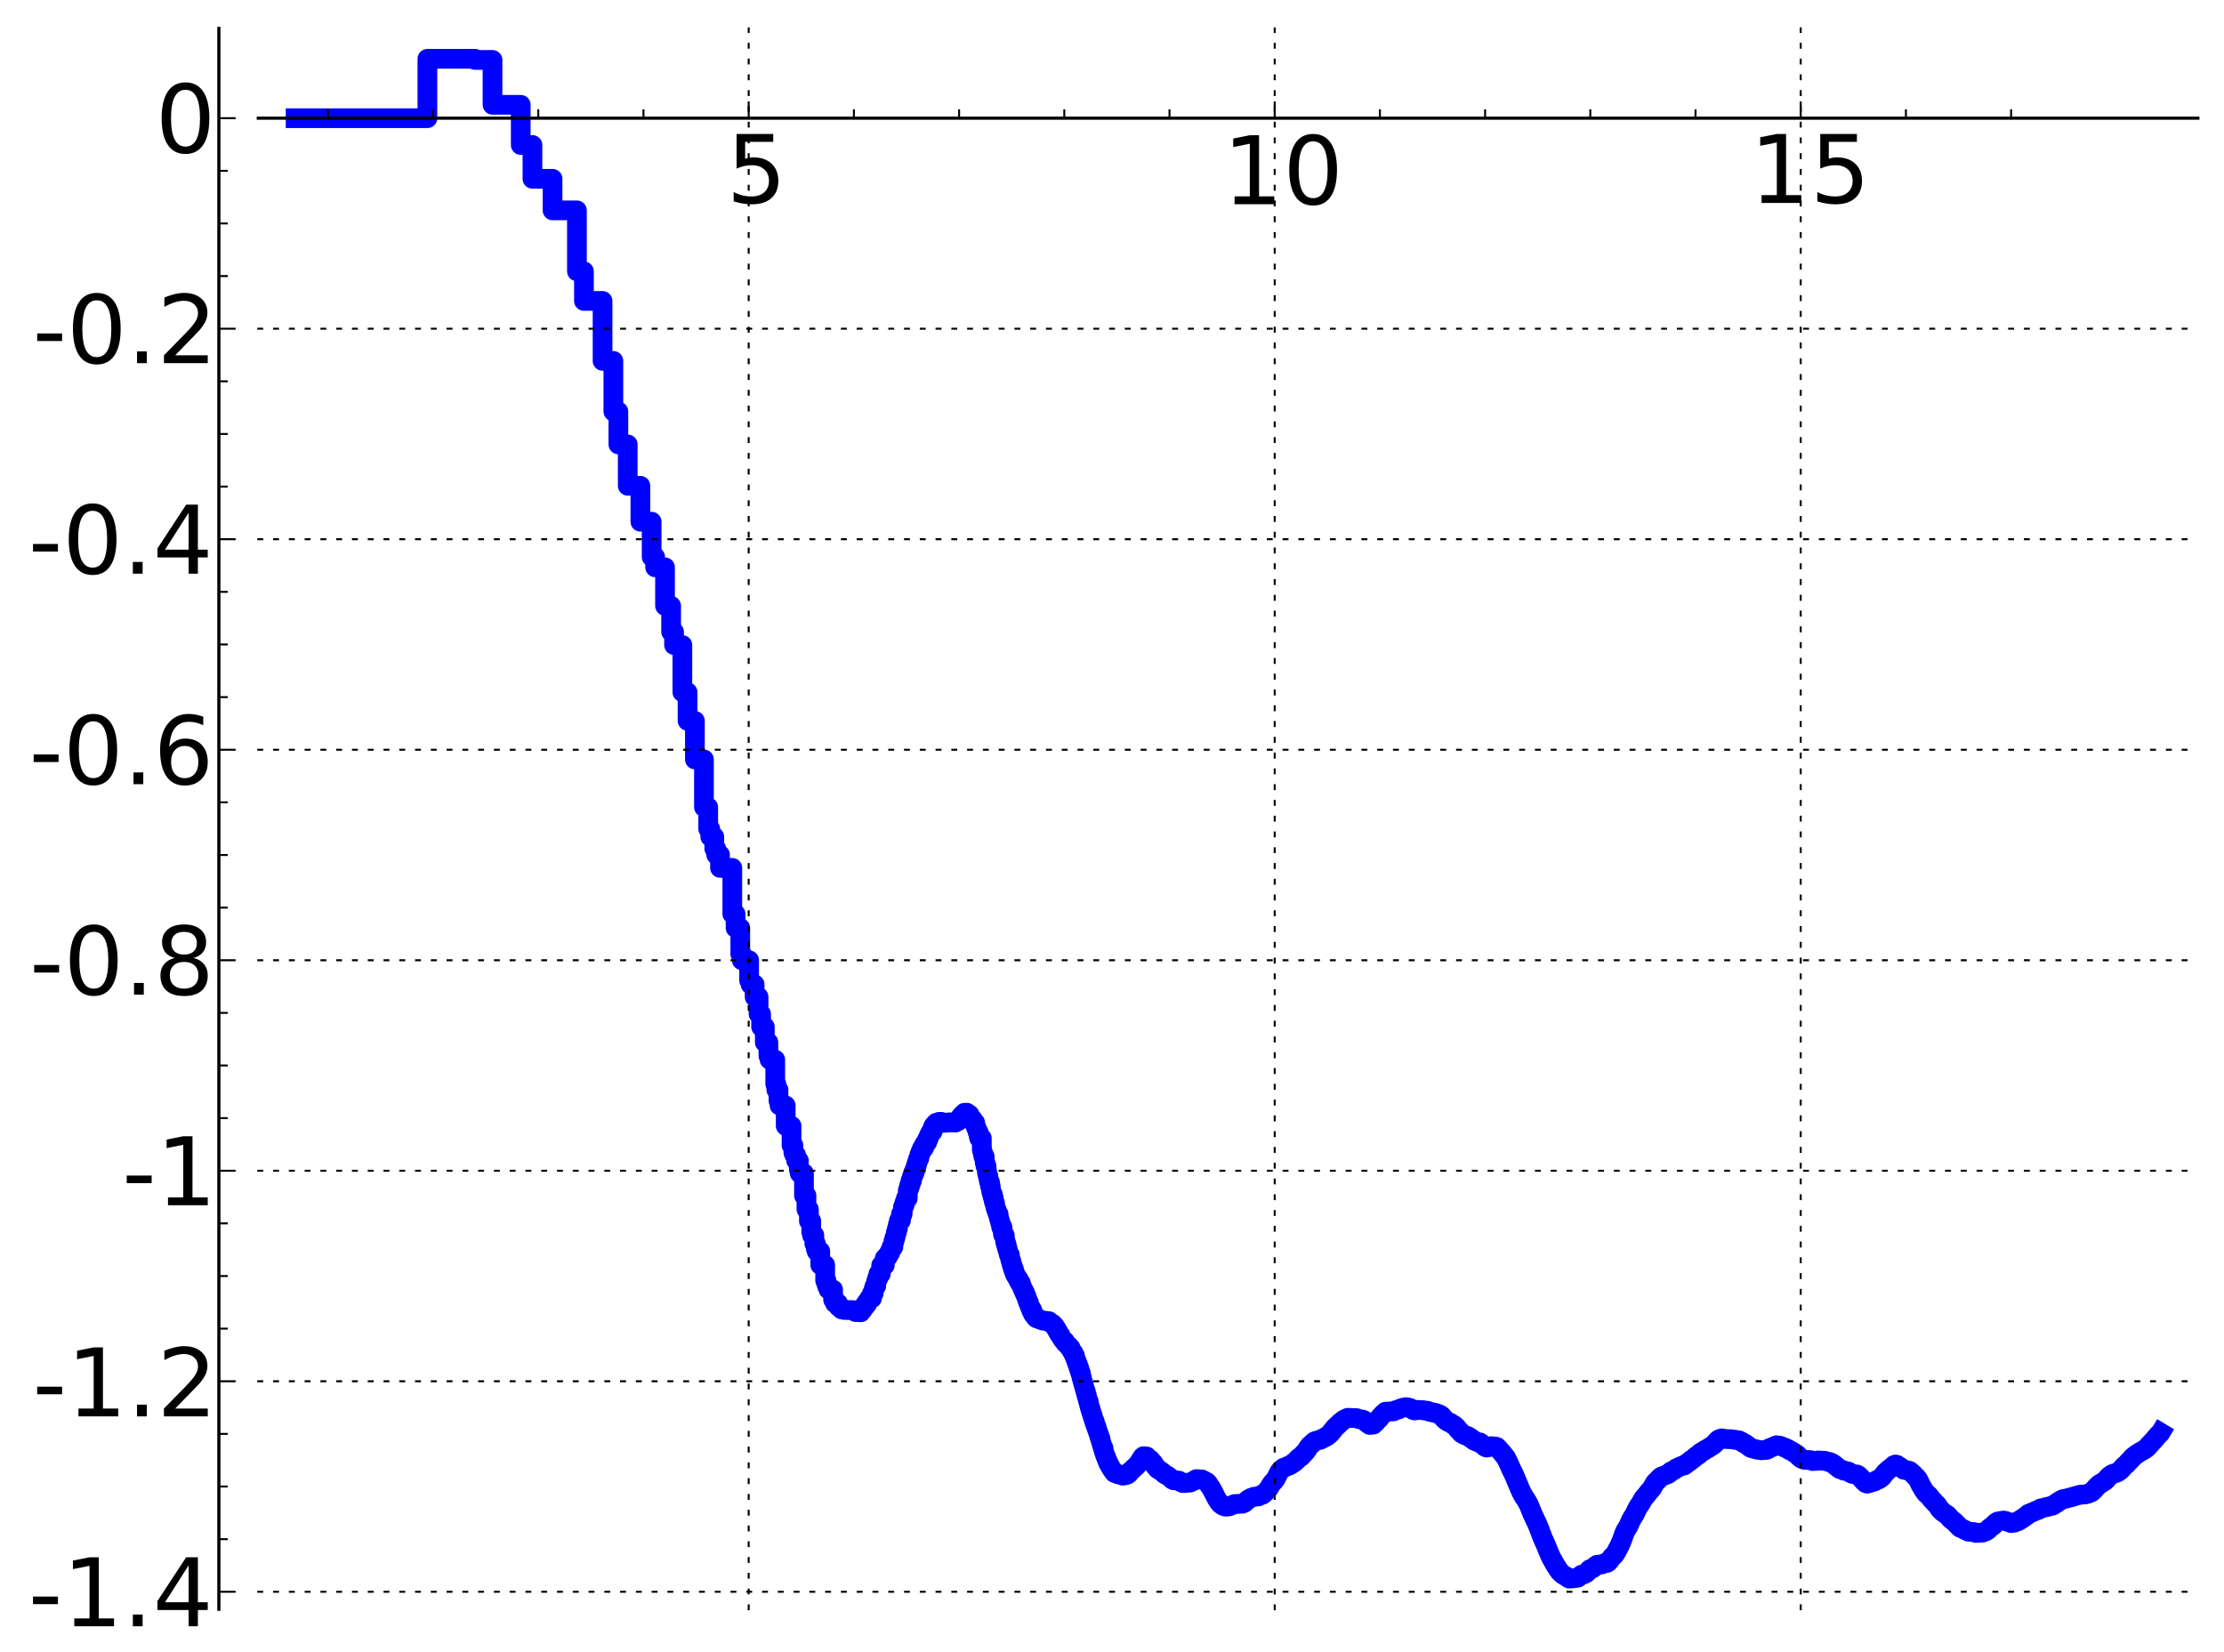 <?xml version="1.0" encoding="utf-8" standalone="no"?>
<!DOCTYPE svg PUBLIC "-//W3C//DTD SVG 1.1//EN"
  "http://www.w3.org/Graphics/SVG/1.1/DTD/svg11.dtd">
<!-- Created with matplotlib (http://matplotlib.sourceforge.net/) -->
<svg height="419pt" version="1.1" viewBox="0 0 564 419" width="564pt" xmlns="http://www.w3.org/2000/svg" xmlns:xlink="http://www.w3.org/1999/xlink">
 <defs>
  <style type="text/css">
*{stroke-linecap:square;stroke-linejoin:round;}
  </style>
 </defs>
 <g id="figure_1">
  <g id="patch_1">
   <path d="
M4.44089e-16 419.617
L564.574 419.617
L564.574 0
L4.44089e-16 0
z
" style="fill:#ffffff;"/>
  </g>
  <g id="axes_1">
   <g id="patch_2">
    <path d="
M65.506 408.105
L557.374 408.105
L557.374 7.2
L65.506 7.2
z
" style="fill:#ffffff;"/>
   </g>
   <g id="line2d_1">
    <path clip-path="url(#pf680416423)" d="
M74.965 29.973
L85.783 29.973
L85.783 29.973
L85.783 29.973
L99.411 29.973
L99.411 29.973
L99.411 29.973
L108.387 29.973
L108.387 14.91
L120.446 14.91
L120.446 15.199
L124.903 15.199
L124.903 26.579
L132.06 26.579
L132.06 36.769
L135.027 36.769
L135.027 45.344
L140.124 45.344
L140.124 53.347
L146.308 53.347
L146.308 68.808
L148.088 68.808
L148.088 76.316
L152.808 76.316
L152.808 91.518
L155.547 91.518
L155.547 104.356
L156.817 104.356
L156.817 112.701
L159.19 112.701
L159.19 123.193
L162.396 123.193
L162.396 132.302
L165.257 132.302
L165.257 141.248
L166.146 141.248
L166.146 143.87
L168.649 143.87
L168.649 153.645
L170.196 153.645
L170.196 160.228
L170.937 160.228
L170.937 163.585
L173.045 163.585
L173.045 175.536
L174.362 175.536
L174.362 182.802
L176.224 182.802
L176.224 192.598
L178.521 192.598
L178.521 204.702
L179.599 204.702
L179.599 210.214
L180.122 210.214
L180.122 212.208
L181.138 212.208
L181.138 215.211
L181.632 215.211
L181.632 216.774
L182.594 216.774
L182.594 220.094
L185.71 220.094
L185.71 231.773
L186.537 231.773
L186.537 235.333
L187.732 235.333
L187.732 241.934
L188.119 241.934
L188.119 243.515
L189.972 243.515
L189.972 248.624
L190.328 248.624
L190.328 249.641
L191.368 249.641
L191.368 252.817
L192.368 252.817
L192.368 257.158
L193.015 257.158
L193.015 260.407
L193.957 260.407
L193.957 264.357
L194.866 264.357
L194.866 267.754
L195.163 267.754
L195.163 268.741
L196.597 268.741
L196.597 274.867
L196.875 274.867
L196.875 276.371
L197.422 276.371
L197.422 279.156
L197.692 279.156
L197.692 280.347
L199.254 280.347
L199.254 285.521
L200.73 285.521
L200.73 290.45
L201.204 290.45
L201.204 292.324
L201.438 292.324
L201.438 292.93
L201.9 292.93
L201.9 294.312
L202.578 294.312
L202.578 296.564
L202.801 296.564
L202.801 297.542
L203.885 297.542
L203.885 303.197
L204.516 303.197
L204.516 306.698
L205.131 306.698
L205.131 309.629
L205.733 309.629
L205.733 312.441
L205.931 312.441
L205.931 313.265
L206.515 313.265
L206.515 315.373
L206.897 315.373
L206.897 316.704
L207.087 316.704
L207.087 317.316
L208.013 317.316
L208.013 320.778
L209.258 320.778
L209.258 324.772
L209.604 324.772
L209.604 325.727
L209.775 325.727
L209.775 326.263
L210.114 326.263
L210.114 327.033
L211.267 327.033
L211.267 329.588
L211.746 329.588
L211.746 330.503
L212.526 330.503
L212.526 331.225
L212.679 331.225
L212.679 331.429
L212.983 331.429
L212.983 331.658
L213.433 331.658
L213.433 332.064
L214.021 332.064
L214.021 332.191
L216.385 332.245
L216.385 332.33
L216.912 332.33
L216.912 332.725
L218.309 332.779
L218.309 332.265
L218.8 332.163
L218.8 331.591
L219.042 331.591
L219.042 331.319
L219.401 331.319
L219.401 330.747
L219.872 330.747
L219.872 330.094
L220.105 330.094
L220.105 329.838
L220.22 329.838
L220.22 329.673
L220.45 329.673
L220.45 329.233
L221.127 329.233
L221.127 327.986
L221.568 327.986
L221.568 326.82
L221.787 326.82
L221.787 326.117
L222.218 326.117
L222.218 324.841
L222.431 324.841
L222.431 324.155
L222.747 324.155
L222.747 323.065
L223.369 323.065
L223.471 320.865
L224.374 320.865
L224.374 319.079
L224.668 319.079
L224.668 318.751
L225.151 318.751
L225.151 318.249
L225.437 318.249
L225.437 317.737
L225.72 317.737
L225.814 316.947
L226.093 316.947
L226.093 316.238
L226.551 316.238
L226.551 314.801
L226.822 314.801
L226.822 313.873
L227.091 313.873
L227.18 312.514
L227.445 312.514
L227.445 311.569
L227.707 311.569
L227.707 310.5
L227.881 310.5
L227.967 309.51
L228.479 309.51
L228.479 307.887
L228.899 307.887
L228.982 306.134
L229.147 306.134
L229.147 305.66
L229.394 305.66
L229.394 304.901
L229.638 304.901
L229.719 303.906
L230.199 303.906
L230.199 301.997
L230.357 301.997
L230.357 301.395
L230.592 301.395
L230.592 300.513
L230.903 300.513
L230.903 299.41
L231.286 299.41
L231.286 298.245
L231.589 298.245
L231.589 297.383
L231.962 297.383
L231.962 296.471
L232.258 296.471
L232.258 295.608
L232.477 295.608
L232.477 294.891
L232.694 294.891
L232.694 294.24
L232.838 294.24
L232.838 293.806
L233.124 293.806
L233.124 292.925
L233.336 292.925
L233.336 292.361
L233.477 292.361
L233.477 291.973
L233.756 291.973
L233.756 291.317
L233.894 291.317
L233.894 291.065
L234.373 291.065
L234.373 290.195
L234.71 290.195
L234.71 289.706
L235.109 289.706
L235.175 288.784
L235.502 288.784
L235.567 287.961
L235.696 287.961
L235.76 287.499
L236.08 287.499
L236.08 286.946
L236.522 286.946
L236.522 285.952
L236.647 285.952
L236.709 285.524
L236.833 285.524
L236.833 285.358
L237.262 285.358
L237.262 284.873
L237.383 284.873
L237.444 284.71
L238.159 284.651
L238.159 284.497
L238.799 284.505
L238.799 284.613
L239.028 284.613
L239.028 284.763
L240.683 284.662
L240.683 284.625
L242.343 284.664
L242.394 284.421
L242.989 284.322
L243.087 283.958
L243.233 283.887
L243.233 283.734
L243.379 283.734
L243.379 283.498
L243.524 283.498
L243.524 283.303
L243.716 283.303
L243.716 283.066
L243.858 283.066
L243.858 282.879
L244.001 282.879
L244.001 282.732
L244.515 282.732
L244.562 282.193
L245.202 282.178
L245.202 282.318
L245.472 282.398
L245.472 282.49
L245.65 282.49
L245.65 282.705
L245.915 282.705
L246.003 283.198
L246.134 283.198
L246.134 283.414
L246.265 283.414
L246.308 283.679
L246.438 283.679
L246.438 283.863
L246.695 283.863
L246.695 284.252
L246.908 284.252
L246.908 284.684
L247.287 284.684
L247.329 285.534
L247.412 285.534
L247.412 285.703
L247.536 285.703
L247.578 286.124
L247.702 286.124
L247.784 286.655
L247.825 286.655
L247.906 287.072
L248.15 287.072
L248.191 288.174
L248.312 288.174
L248.312 288.642
L248.987 288.642
L248.987 291.548
L249.104 291.548
L249.104 292.052
L249.221 292.052
L249.221 292.569
L249.376 292.569
L249.376 293.298
L249.721 293.298
L249.721 294.856
L249.911 294.856
L249.911 295.688
L250.175 295.688
L250.25 297.117
L250.287 297.117
L250.362 297.667
L250.473 297.667
L250.473 298.179
L250.621 298.179
L250.732 299.331
L250.842 299.331
L250.842 299.793
L251.06 299.793
L251.06 300.79
L251.241 300.79
L251.349 302.024
L251.385 302.024
L251.456 302.472
L251.563 302.472
L251.563 302.88
L251.776 302.88
L251.776 303.694
L251.987 303.694
L251.987 304.513
L252.127 304.513
L252.127 305.075
L252.335 305.075
L252.438 306.225
L252.507 306.225
L252.61 306.773
L252.747 306.773
L252.815 307.324
L252.95 307.324
L253.018 307.932
L253.253 307.932
L253.319 308.981
L253.419 308.981
L253.519 309.649
L253.618 309.649
L253.651 310.138
L253.749 310.138
L253.749 310.529
L253.913 310.529
L253.913 311.248
L254.237 311.248
L254.333 312.916
L254.397 312.916
L254.429 313.256
L254.81 313.256
L254.904 314.922
L255.061 314.922
L255.061 315.471
L255.248 315.471
L255.279 316.281
L255.433 316.281
L255.433 316.796
L255.556 316.796
L255.648 317.515
L255.739 317.515
L255.83 318.21
L256.102 318.21
L256.192 319.393
L256.252 319.393
L256.282 319.733
L256.46 319.733
L256.46 320.382
L256.608 320.382
L256.608 320.901
L256.784 320.901
L256.784 321.465
L256.901 321.465
L256.901 321.854
L257.133 321.854
L257.133 322.538
L257.334 322.538
L257.42 323.243
L257.506 323.347
L257.591 323.541
L257.733 323.541
L257.733 323.781
L257.902 323.781
L257.986 324.2
L258.069 324.2
L258.069 324.361
L258.319 324.361
L258.347 324.914
L258.567 324.914
L258.594 325.368
L258.893 325.368
L258.974 325.98
L259.082 325.98
L259.162 326.419
L259.216 326.419
L259.296 326.754
L259.402 326.754
L259.482 327.17
L259.614 327.17
L259.64 327.517
L259.771 327.517
L259.771 327.84
L259.954 327.84
L259.954 328.244
L260.083 328.244
L260.161 328.726
L260.315 328.726
L260.417 329.426
L260.545 329.426
L260.545 329.794
L260.697 329.794
L260.722 330.295
L260.924 330.295
L261.024 331.068
L261.073 331.068
L261.098 331.269
L261.223 331.269
L261.322 331.792
L261.543 331.792
L261.543 332.353
L261.835 332.353
L261.883 333.086
L261.956 333.086
L262.052 333.364
L262.244 333.364
L262.315 333.677
L262.41 333.677
L262.41 333.811
L262.599 333.811
L262.67 334.171
L262.833 334.261
L262.903 334.348
L263.365 334.437
L263.456 334.54
L263.863 334.629
L263.93 334.706
L264.308 334.816
L264.375 334.874
L265.241 334.949
L265.241 335.006
L266.039 335.047
L266.039 335.238
L266.184 335.333
L266.184 335.349
L266.348 335.349
L266.429 335.527
L266.733 335.62
L266.834 335.679
L266.974 335.717
L267.034 335.857
L267.193 335.955
L267.252 336.044
L267.371 336.148
L267.449 336.34
L267.547 336.34
L267.567 336.548
L267.664 336.548
L267.742 336.864
L267.916 336.922
L268.013 337.299
L268.128 337.299
L268.204 337.687
L268.413 337.791
L268.413 338.064
L268.545 338.064
L268.639 338.431
L268.77 338.541
L268.808 338.672
L268.975 338.672
L269.049 339.04
L269.141 339.04
L269.251 339.387
L269.416 339.497
L269.525 339.772
L269.652 339.772
L269.742 340.029
L270.064 340.139
L270.171 340.612
L270.4 340.711
L270.506 340.918
L270.663 341.014
L270.767 341.192
L271.025 341.282
L271.128 341.629
L271.265 341.629
L271.265 341.783
L271.485 341.783
L271.535 342.167
L271.636 342.167
L271.72 342.495
L271.82 342.495
L271.87 342.748
L271.936 342.748
L272.036 343.049
L272.217 343.049
L272.282 343.546
L272.381 343.546
L272.381 343.772
L272.608 343.772
L272.673 344.48
L272.721 344.48
L272.801 344.812
L272.849 344.812
L272.865 344.997
L272.961 344.997
L272.993 345.344
L273.089 345.344
L273.2 345.932
L273.326 345.932
L273.342 346.336
L273.467 346.336
L273.514 346.876
L273.67 346.876
L273.67 347.331
L273.794 347.331
L273.902 348.04
L273.948 348.137
L273.948 348.188
L274.117 348.188
L274.178 348.991
L274.27 348.991
L274.315 349.511
L274.391 349.511
L274.497 350.177
L274.542 350.177
L274.632 350.673
L274.722 350.673
L274.811 351.33
L274.885 351.33
L274.989 351.921
L275.034 351.921
L275.107 352.322
L275.166 352.322
L275.254 352.892
L275.371 352.892
L275.473 353.677
L275.603 353.782
L275.676 354.373
L275.733 354.373
L275.805 354.842
L275.862 354.842
L275.948 355.397
L276.105 355.397
L276.161 356.185
L276.232 356.185
L276.331 356.813
L276.401 356.912
L276.401 357.064
L276.527 357.064
L276.611 357.776
L276.708 357.776
L276.819 358.447
L276.915 358.447
L276.997 358.991
L277.121 358.991
L277.23 359.704
L277.27 359.704
L277.365 360.14
L277.527 360.226
L277.527 360.644
L277.675 360.644
L277.768 361.358
L277.835 361.424
L277.928 361.79
L278.073 361.79
L278.126 362.362
L278.231 362.362
L278.27 362.753
L278.348 362.753
L278.401 363.102
L278.479 363.102
L278.582 363.618
L278.621 363.659
L278.66 363.878
L278.75 363.878
L278.788 364.334
L278.903 364.334
L278.903 364.695
L279.056 364.695
L279.158 365.508
L279.234 365.546
L279.322 366.042
L279.385 366.042
L279.435 366.443
L279.497 366.443
L279.572 366.885
L279.609 366.885
L279.659 367.195
L279.845 367.195
L279.919 368.05
L279.98 368.05
L280.066 368.495
L280.127 368.495
L280.236 369.014
L280.346 369.121
L280.43 369.537
L280.538 369.537
L280.634 370.074
L280.778 370.164
L280.849 370.605
L280.932 370.605
L281.027 371.032
L281.168 371.032
L281.25 371.459
L281.378 371.52
L281.46 371.807
L281.598 371.868
L281.702 372.194
L281.771 372.294
L281.84 372.431
L281.931 372.523
L282 372.695
L282.17 372.793
L282.237 373.032
L282.339 373.032
L282.384 373.229
L282.518 373.229
L282.618 373.531
L283.179 373.624
L283.266 373.71
L283.439 373.805
L283.536 373.891
L284.225 373.987
L284.329 374.068
L284.599 374.176
L284.691 374.22
L285.492 374.113
L285.512 374.069
L285.907 373.958
L285.996 373.884
L286.132 373.79
L286.162 373.725
L286.249 373.725
L286.346 373.46
L286.519 373.387
L286.596 373.12
L286.834 373.038
L286.92 372.882
L287.117 372.787
L287.202 372.625
L287.37 372.537
L287.426 372.364
L287.564 372.364
L287.666 372.133
L287.84 372.049
L287.94 371.935
L288.104 371.858
L288.131 371.748
L288.221 371.748
L288.293 371.551
L288.481 371.478
L288.508 371.299
L288.614 371.19
L288.694 371.066
L288.8 370.968
L288.888 370.805
L288.958 370.761
L289.063 370.514
L289.142 370.454
L289.229 370.253
L289.324 370.168
L289.427 369.934
L289.513 369.845
L289.565 369.719
L289.642 369.719
L289.744 369.462
L289.872 369.357
L289.964 369.288
L290.787 369.345
L290.893 369.518
L291.015 369.619
L291.104 369.729
L291.258 369.793
L291.354 369.919
L291.514 370.006
L291.585 370.11
L291.751 370.166
L291.83 370.316
L291.917 370.383
L292.018 370.552
L292.128 370.618
L292.228 370.833
L292.337 370.941
L292.36 370.992
L292.475 370.992
L292.567 371.273
L292.667 371.38
L292.75 371.549
L292.842 371.652
L292.94 371.81
L293.068 371.854
L293.165 372.103
L293.344 372.204
L293.404 372.348
L293.5 372.44
L293.603 372.58
L293.787 372.668
L293.874 372.748
L294.049 372.829
L294.135 372.913
L294.365 373.018
L294.473 373.112
L294.622 373.216
L294.728 373.323
L294.883 373.421
L294.946 373.516
L295.113 373.6
L295.217 373.752
L295.363 373.839
L295.425 373.909
L295.623 373.99
L295.705 374.074
L296.016 374.177
L296.117 374.273
L296.277 374.38
L296.37 374.43
L296.529 374.532
L296.628 374.64
L296.792 374.745
L296.87 374.818
L297 374.917
L297.104 375.048
L297.213 375.149
L297.316 375.246
L297.603 375.345
L297.634 375.392
L297.691 375.385
L298.968 375.474
L299.064 375.561
L299.273 375.66
L299.38 375.782
L299.504 375.869
L299.581 375.949
L299.844 376.054
L299.932 376.091
L301.734 375.983
L301.745 375.975
L301.815 375.976
L302.057 375.87
L302.122 375.817
L302.356 375.721
L302.457 375.64
L302.751 375.547
L302.86 375.429
L303.016 375.323
L303.094 375.247
L303.325 375.136
L303.401 375.092
L304.85 375.196
L304.961 375.287
L305.148 375.395
L305.248 375.436
L305.523 375.545
L305.617 375.615
L305.79 375.72
L305.897 375.799
L306.105 375.88
L306.202 376.019
L306.33 376.124
L306.426 376.339
L306.558 376.435
L306.657 376.724
L306.752 376.775
L306.855 376.977
L306.953 377.066
L307.029 377.22
L307.14 377.304
L307.22 377.532
L307.282 377.628
L307.387 377.871
L307.492 377.937
L307.588 378.262
L307.667 378.367
L307.767 378.558
L307.875 378.656
L307.978 378.958
L308.042 379.023
L308.141 379.299
L308.205 379.383
L308.311 379.629
L308.383 379.736
L308.484 379.98
L308.547 380.027
L308.652 380.258
L308.74 380.333
L308.84 380.552
L308.965 380.636
L309.072 380.905
L309.195 381
L309.294 381.179
L309.384 381.216
L309.493 381.41
L309.639 381.52
L309.736 381.573
L309.936 381.676
L310.044 381.805
L310.273 381.906
L310.379 381.967
L310.765 382.076
L310.866 382.091
L311.813 381.987
L311.902 381.926
L312.112 381.821
L312.222 381.748
L312.676 381.646
L312.777 381.561
L312.981 381.459
L313.066 381.419
L315.092 381.332
L315.184 381.254
L315.533 381.147
L315.639 381.057
L315.765 380.96
L315.874 380.84
L316.014 380.733
L316.103 380.61
L316.236 380.499
L316.339 380.392
L316.496 380.286
L316.599 380.199
L316.843 380.091
L316.954 380.024
L317.098 379.917
L317.201 379.868
L317.471 379.764
L317.564 379.739
L317.895 379.635
L317.989 379.575
L319.176 379.479
L319.28 379.391
L319.428 379.283
L319.537 379.204
L320.053 379.106
L320.159 379.052
L320.319 378.95
L320.419 378.853
L320.538 378.772
L320.637 378.644
L320.749 378.547
L320.858 378.42
L320.993 378.32
L321.079 378.239
L321.2 378.128
L321.271 378.021
L321.372 377.928
L321.473 377.777
L321.579 377.67
L321.68 377.514
L321.795 377.422
L321.897 377.206
L321.964 377.132
L322.073 376.893
L322.141 376.799
L322.232 376.627
L322.327 376.534
L322.425 376.354
L322.5 376.25
L322.607 376.082
L322.711 375.971
L322.815 375.856
L322.945 375.751
L323.048 375.634
L323.143 375.546
L323.245 375.38
L323.339 375.273
L323.436 375.107
L323.505 375.063
L323.599 374.832
L323.67 374.745
L323.773 374.518
L323.842 374.412
L323.915 374.247
L323.972 374.139
L324.075 373.924
L324.146 373.825
L324.253 373.578
L324.323 373.474
L324.428 373.259
L324.497 373.16
L324.608 373.007
L324.725 372.898
L324.826 372.793
L324.942 372.687
L325.044 372.565
L325.173 372.477
L325.283 372.37
L325.424 372.26
L325.529 372.201
L325.9 372.09
L326.005 372.04
L326.299 371.93
L326.405 371.847
L326.672 371.757
L326.768 371.69
L327.072 371.625
L327.072 371.567
L327.261 371.486
L327.369 371.387
L327.654 371.278
L327.654 371.197
L327.85 371.12
L327.952 370.988
L328.143 370.911
L328.251 370.787
L328.453 370.713
L328.543 370.524
L328.735 370.429
L328.834 370.236
L329.047 370.126
L329.133 369.909
L329.324 369.805
L329.423 369.635
L329.717 369.552
L329.818 369.455
L330.029 369.357
L330.114 369.144
L330.209 369.144
L330.31 368.916
L330.508 368.818
L330.607 368.585
L330.802 368.478
L330.898 368.277
L330.998 368.277
L330.998 368.154
L331.116 368.154
L331.202 367.916
L331.288 367.916
L331.39 367.662
L331.488 367.662
L331.583 367.362
L331.683 367.362
L331.78 367.035
L331.881 367.035
L331.979 366.768
L332.174 366.657
L332.276 366.448
L332.482 366.357
L332.566 366.202
L332.779 366.107
L332.862 365.911
L333.057 365.826
L333.057 365.747
L333.268 365.637
L333.358 365.514
L333.664 365.44
L333.748 365.366
L334.245 365.274
L334.335 365.222
L334.84 365.123
L334.939 365.017
L335.219 364.924
L335.319 364.803
L335.634 364.721
L335.714 364.649
L335.914 364.59
L336.01 364.465
L336.217 364.392
L336.302 364.302
L336.599 364.198
L336.7 364.061
L336.891 363.974
L336.988 363.808
L337.187 363.707
L337.295 363.521
L337.483 363.424
L337.592 363.167
L337.677 363.167
L337.776 362.927
L337.889 362.927
L337.972 362.684
L338.069 362.684
L338.069 362.563
L338.189 362.563
L338.276 362.325
L338.471 362.22
L338.564 361.964
L338.764 361.856
L338.857 361.689
L339.059 361.606
L339.159 361.405
L339.363 361.336
L339.459 361.132
L339.647 361.048
L339.741 360.856
L339.844 360.856
L339.942 360.66
L340.139 360.574
L340.232 360.447
L340.434 360.369
L340.527 360.213
L340.727 360.127
L340.832 359.996
L341.12 359.921
L341.218 359.804
L341.515 359.709
L341.515 359.664
L341.818 359.575
L341.818 359.546
L344.07 359.641
L344.165 359.748
L344.46 359.828
L344.564 359.878
L345.541 359.988
L345.638 360.047
L345.838 360.103
L345.941 360.242
L346.034 360.242
L346.13 360.463
L346.326 360.544
L346.428 360.688
L346.625 360.776
L346.721 360.935
L346.926 361.008
L347.015 361.144
L347.214 361.238
L347.309 361.353
L348.297 361.264
L348.393 361.066
L348.59 360.986
L348.689 360.821
L348.887 360.727
L348.987 360.475
L349.079 360.475
L349.178 360.205
L349.38 360.112
L349.471 359.971
L349.671 359.891
L349.771 359.658
L349.865 359.658
L349.964 359.385
L350.062 359.385
L350.161 359.147
L350.358 359.04
L350.456 358.842
L350.652 358.739
L350.749 358.517
L350.952 358.429
L351.049 358.267
L351.242 358.182
L351.339 358.004
L353.416 357.912
L353.506 357.812
L353.704 357.741
L353.798 357.648
L354.291 357.555
L354.394 357.498
L354.782 357.395
L354.877 357.293
L355.176 357.209
L355.272 357.15
L355.663 357.041
L355.767 356.983
L356.45 356.876
L356.553 356.847
L357.236 356.943
L357.346 356.996
L357.628 357.07
L357.728 357.175
L357.923 357.241
L358.026 357.376
L358.221 357.439
L358.319 357.565
L358.71 357.67
L358.71 357.688
L358.812 357.681
L359.3 357.591
L359.401 357.543
L361.075 357.627
L361.175 357.69
L362.056 357.771
L362.157 357.838
L362.452 357.91
L362.547 358.027
L363.038 358.133
L363.134 358.16
L363.919 358.264
L364.018 358.298
L364.32 358.406
L364.413 358.493
L364.903 358.595
L365.007 358.706
L365.301 358.799
L365.394 358.923
L365.59 359.009
L365.692 359.22
L365.79 359.22
L365.89 359.465
L365.985 359.465
L366.084 359.702
L366.278 359.803
L366.379 359.996
L366.575 360.095
L366.672 360.26
L366.87 360.323
L366.969 360.449
L367.165 360.513
L367.263 360.637
L367.659 360.731
L367.754 360.824
L367.953 360.897
L368.047 361.019
L368.244 361.086
L368.345 361.226
L368.54 361.29
L368.637 361.393
L368.835 361.45
L368.934 361.621
L369.13 361.71
L369.228 361.909
L369.426 362.011
L369.522 362.279
L369.72 362.39
L369.817 362.628
L370.017 362.727
L370.112 362.917
L370.308 363.013
L370.407 363.233
L370.508 363.233
L370.603 363.469
L370.799 363.534
L370.901 363.656
L371.094 363.725
L371.196 363.84
L371.489 363.936
L371.586 364.003
L371.979 364.085
L372.077 364.148
L372.277 364.207
L372.375 364.334
L372.569 364.392
L372.668 364.522
L372.866 364.577
L372.962 364.703
L373.159 364.773
L373.256 364.936
L373.456 365.001
L373.554 365.123
L373.75 365.204
L373.848 365.358
L374.24 365.465
L374.337 365.557
L374.534 365.626
L374.635 365.702
L375.321 365.795
L375.419 365.927
L375.616 366.004
L375.714 366.171
L375.913 366.258
L376.009 366.436
L376.205 366.537
L376.306 366.713
L376.503 366.798
L376.6 366.93
L376.894 367.033
L376.992 367.096
L377.582 366.995
L377.68 366.882
L378.074 366.773
L378.074 366.75
L378.171 366.75
L379.351 366.851
L379.453 366.919
L379.646 366.977
L379.744 367.147
L379.94 367.25
L380.04 367.48
L380.137 367.48
L380.236 367.719
L380.432 367.822
L380.531 368.036
L380.628 368.036
L380.727 368.264
L380.828 368.264
L380.923 368.487
L381.023 368.487
L381.12 368.745
L381.218 368.745
L381.317 369.002
L381.415 369.002
L381.513 369.242
L381.611 369.242
L381.712 369.484
L381.808 369.484
L381.906 369.77
L382.007 369.77
L382.104 370.167
L382.202 370.167
L382.301 370.568
L382.398 370.568
L382.497 371.003
L382.595 371.003
L382.693 371.398
L382.792 371.398
L382.889 371.859
L382.988 371.859
L383.086 372.313
L383.187 372.313
L383.282 372.746
L383.38 372.746
L383.479 373.137
L383.579 373.137
L383.676 373.533
L383.775 373.533
L383.873 373.945
L383.97 373.945
L384.069 374.367
L384.167 374.367
L384.266 374.828
L384.363 374.828
L384.462 375.322
L384.56 375.322
L384.66 375.809
L384.757 375.809
L384.855 376.271
L384.953 376.271
L385.051 376.703
L385.152 376.703
L385.248 377.188
L385.347 377.188
L385.444 377.667
L385.543 377.667
L385.641 378.114
L385.74 378.114
L385.838 378.491
L385.939 378.491
L386.035 378.882
L386.133 378.882
L386.231 379.235
L386.329 379.235
L386.429 379.553
L386.527 379.553
L386.624 379.858
L386.722 379.858
L386.821 380.138
L386.921 380.138
L387.018 380.465
L387.117 380.465
L387.215 380.787
L387.312 380.787
L387.412 381.144
L387.51 381.144
L387.608 381.541
L387.705 381.541
L387.804 381.965
L387.902 381.965
L388.002 382.457
L388.098 382.457
L388.196 382.949
L388.297 382.949
L388.393 383.429
L388.492 383.429
L388.59 383.928
L388.688 383.928
L388.787 384.361
L388.888 384.361
L388.983 384.747
L389.081 384.747
L389.18 385.195
L389.278 385.195
L389.376 385.615
L389.474 385.615
L389.572 385.997
L389.672 385.997
L389.769 386.395
L389.868 386.395
L389.968 386.878
L390.065 386.878
L390.163 387.352
L390.262 387.352
L390.359 387.858
L390.46 387.858
L390.556 388.375
L390.653 388.375
L390.752 388.907
L390.852 388.907
L390.949 389.434
L391.048 389.434
L391.145 389.938
L391.243 389.938
L391.345 390.393
L391.44 390.393
L391.539 390.83
L391.637 390.83
L391.736 391.262
L391.833 391.262
L391.932 391.728
L392.03 391.728
L392.128 392.189
L392.226 392.189
L392.327 392.671
L392.423 392.671
L392.522 393.164
L392.62 393.164
L392.718 393.628
L392.816 393.628
L392.917 394.097
L393.013 394.097
L393.111 394.561
L393.21 394.561
L393.309 394.951
L393.406 394.951
L393.504 395.315
L393.604 395.315
L393.702 395.657
L393.8 395.657
L393.897 396.013
L393.997 396.013
L394.094 396.39
L394.192 396.39
L394.292 396.724
L394.389 396.724
L394.487 397.05
L394.585 397.05
L394.684 397.331
L394.784 397.331
L394.88 397.629
L394.979 397.629
L395.077 397.954
L395.176 397.954
L395.273 398.267
L395.372 398.267
L395.472 398.521
L395.669 398.621
L395.764 398.824
L395.962 398.924
L396.06 399.102
L396.257 399.191
L396.354 399.336
L396.551 399.401
L396.65 399.509
L396.944 399.609
L397.042 399.717
L397.239 399.8
L397.339 399.958
L397.534 400.024
L397.632 400.157
L397.829 400.228
L397.927 400.328
L399.304 400.227
L399.402 400.184
L400.09 400.11
L400.188 400.001
L400.384 399.933
L400.483 399.779
L400.679 399.688
L400.778 399.546
L400.974 399.481
L401.073 399.33
L401.662 399.24
L401.76 399.166
L402.055 399.061
L402.154 398.944
L402.35 398.878
L402.448 398.706
L402.645 398.607
L402.743 398.388
L402.842 398.388
L402.94 398.152
L403.137 398.054
L403.236 397.917
L403.727 397.817
L403.825 397.717
L404.021 397.658
L404.121 397.499
L404.316 397.414
L404.414 397.256
L404.611 397.18
L404.709 397.003
L404.906 396.918
L405.004 396.816
L406.282 396.717
L406.38 396.612
L406.675 396.514
L406.773 396.451
L407.56 396.345
L407.657 396.214
L407.855 396.134
L407.953 395.931
L408.051 395.931
L408.149 395.674
L408.247 395.674
L408.346 395.427
L408.445 395.427
L408.542 395.157
L408.64 395.157
L408.739 394.886
L408.936 394.793
L409.033 394.603
L409.23 394.527
L409.328 394.32
L409.427 394.32
L409.525 394.067
L409.623 394.067
L409.722 393.743
L409.82 393.743
L409.918 393.398
L410.016 393.398
L410.115 393.001
L410.213 393.001
L410.311 392.661
L410.41 392.661
L410.508 392.303
L410.606 392.303
L410.705 391.891
L410.803 391.891
L410.901 391.447
L411 391.447
L411.098 390.999
L411.196 390.999
L411.295 390.507
L411.392 390.507
L411.491 389.964
L411.589 389.964
L411.688 389.393
L411.786 389.393
L411.884 388.86
L411.982 388.86
L412.081 388.397
L412.18 388.397
L412.278 388.023
L412.376 388.023
L412.474 387.725
L412.572 387.725
L412.671 387.403
L412.769 387.403
L412.867 387.056
L412.965 387.056
L413.065 386.646
L413.162 386.646
L413.26 386.213
L413.358 386.213
L413.456 385.744
L413.555 385.744
L413.653 385.357
L413.753 385.357
L413.85 385.006
L413.948 385.006
L414.047 384.701
L414.144 384.701
L414.243 384.385
L414.341 384.385
L414.439 384.07
L414.538 384.07
L414.636 383.68
L414.734 383.68
L414.833 383.283
L414.931 383.283
L415.029 382.863
L415.127 382.863
L415.226 382.455
L415.324 382.455
L415.423 382.14
L415.52 382.14
L415.619 381.829
L415.718 381.829
L415.815 381.533
L415.914 381.533
L416.012 381.263
L416.11 381.263
L416.208 380.928
L416.308 380.928
L416.405 380.577
L416.504 380.577
L416.602 380.229
L416.7 380.229
L416.798 379.914
L416.897 379.914
L416.995 379.67
L417.191 379.566
L417.29 379.359
L417.389 379.359
L417.486 379.119
L417.584 379.119
L417.683 378.858
L417.781 378.858
L417.879 378.586
L417.978 378.586
L418.077 378.355
L418.174 378.355
L418.273 378.121
L418.371 378.121
L418.469 377.9
L418.666 377.795
L418.764 377.561
L418.862 377.561
L418.96 377.283
L419.059 377.283
L419.157 376.928
L419.256 376.928
L419.354 376.571
L419.454 376.571
L419.55 376.226
L419.649 376.226
L419.747 375.945
L419.845 375.945
L419.943 375.722
L420.14 375.622
L420.239 375.462
L420.435 375.376
L420.533 375.172
L420.632 375.172
L420.73 374.936
L420.926 374.83
L421.025 374.645
L421.222 374.562
L421.32 374.431
L421.614 374.339
L421.713 374.277
L422.106 374.188
L422.204 374.09
L422.499 374.008
L422.598 373.927
L422.99 373.846
L423.089 373.732
L423.285 373.653
L423.383 373.467
L423.58 373.375
L423.678 373.18
L423.875 373.11
L423.973 373.033
L424.268 372.963
L424.367 372.861
L424.563 372.795
L424.661 372.659
L424.858 372.59
L424.956 372.436
L425.153 372.371
L425.251 372.277
L425.546 372.191
L425.645 372.099
L425.94 371.997
L426.037 371.905
L426.332 371.815
L426.431 371.734
L427.118 371.64
L427.217 371.513
L427.413 371.427
L427.512 371.268
L427.708 371.175
L427.807 371.037
L428.004 370.965
L428.101 370.86
L428.298 370.782
L428.396 370.622
L428.593 370.527
L428.691 370.369
L428.888 370.309
L428.986 370.161
L429.182 370.088
L429.281 369.968
L429.478 369.891
L429.576 369.717
L429.772 369.625
L429.871 369.459
L430.067 369.376
L430.166 369.212
L430.363 369.155
L430.461 369.053
L430.756 368.947
L430.853 368.759
L431.051 368.657
L431.148 368.453
L431.345 368.355
L431.443 368.245
L431.738 368.14
L431.836 368.049
L432.033 367.998
L432.131 367.846
L432.328 367.765
L432.426 367.643
L432.721 367.543
L432.82 367.465
L433.016 367.4
L433.115 367.273
L433.311 367.22
L433.409 367.097
L433.605 367.02
L433.704 366.914
L433.9 366.852
L433.999 366.72
L434.195 366.646
L434.294 366.515
L434.49 366.451
L434.588 366.284
L434.786 366.204
L434.883 366.01
L435.08 365.91
L435.178 365.677
L435.375 365.567
L435.473 365.348
L435.67 365.26
L435.768 365.075
L436.063 364.981
L436.161 364.884
L436.456 364.8
L436.554 364.759
L437.046 364.832
L437.144 364.899
L439.208 364.998
L439.306 365.027
L440.093 365.112
L440.191 365.171
L440.978 365.251
L441.075 365.337
L441.37 365.429
L441.469 365.527
L441.665 365.578
L441.764 365.713
L441.96 365.786
L442.058 365.911
L442.353 365.993
L442.452 366.059
L442.648 366.126
L442.746 366.307
L442.943 366.379
L443.041 366.503
L443.238 366.575
L443.336 366.703
L443.533 366.781
L443.631 366.941
L443.828 367.02
L443.926 367.156
L444.221 367.245
L444.319 367.297
L444.81 367.403
L444.909 367.462
L445.498 367.564
L445.597 367.639
L446.481 367.741
L446.58 367.778
L447.956 367.685
L448.054 367.626
L448.349 367.559
L448.447 367.408
L448.644 367.323
L448.742 367.223
L449.135 367.124
L449.233 367.029
L449.627 366.932
L449.725 366.858
L450.02 366.761
L450.118 366.667
L450.413 366.562
L450.511 366.514
L451.396 366.622
L451.494 366.705
L451.887 366.812
L451.985 366.876
L452.28 366.97
L452.379 367.042
L452.772 367.15
L452.87 367.243
L453.165 367.341
L453.263 367.434
L453.558 367.536
L453.657 367.69
L453.853 367.767
L453.951 367.851
L454.344 367.961
L454.443 368.089
L454.639 368.152
L454.738 368.263
L454.935 368.315
L455.032 368.449
L455.229 368.513
L455.327 368.638
L455.524 368.7
L455.622 368.825
L455.819 368.914
L455.917 369.131
L456.114 369.236
L456.212 369.428
L456.408 369.513
L456.507 369.666
L456.704 369.744
L456.801 369.893
L457.096 369.994
L457.195 370.071
L457.49 370.153
L457.588 370.199
L459.16 370.288
L459.259 370.363
L459.554 370.463
L459.652 370.518
L460.93 370.446
L461.028 370.364
L462.797 370.46
L462.895 370.521
L463.387 370.601
L463.485 370.662
L463.878 370.725
L463.976 370.83
L464.468 370.939
L464.566 371.058
L464.763 371.122
L464.861 371.235
L465.058 371.306
L465.156 371.471
L465.353 371.55
L465.451 371.691
L465.647 371.757
L465.746 371.958
L465.942 372.048
L466.041 372.181
L466.237 372.245
L466.335 372.411
L466.532 372.492
L466.63 372.587
L467.122 372.698
L467.22 372.776
L467.515 372.857
L467.613 372.962
L468.301 373.071
L468.4 373.095
L468.793 373.193
L468.891 373.314
L469.088 373.376
L469.186 373.504
L469.382 373.564
L469.481 373.672
L469.776 373.757
L469.874 373.822
L470.955 373.926
L471.053 374.034
L471.25 374.091
L471.348 374.259
L471.446 374.259
L471.545 374.473
L471.741 374.562
L471.84 374.744
L471.938 374.744
L472.036 374.993
L472.134 374.993
L472.233 375.211
L472.429 375.311
L472.528 375.539
L472.724 375.641
L472.823 375.826
L473.019 375.914
L473.117 376.098
L473.412 376.202
L473.51 376.246
L474.002 376.137
L474.1 376.051
L474.395 375.971
L474.493 375.91
L475.083 375.806
L475.181 375.767
L475.476 375.656
L475.575 375.53
L475.771 375.464
L475.869 375.349
L476.263 375.254
L476.361 375.185
L476.557 375.127
L476.656 375.002
L476.852 374.92
L476.951 374.754
L477.147 374.681
L477.245 374.52
L477.344 374.52
L477.442 374.253
L477.54 374.253
L477.639 373.998
L477.737 373.998
L477.835 373.742
L477.933 373.742
L478.032 373.517
L478.13 373.517
L478.228 373.299
L478.425 373.197
L478.523 373.024
L478.72 372.945
L478.818 372.757
L479.015 372.668
L479.113 372.524
L479.31 372.438
L479.408 372.284
L479.604 372.217
L479.703 372.073
L479.899 371.983
L479.998 371.807
L480.194 371.71
L480.292 371.541
L480.587 371.439
L480.686 371.389
L481.079 371.485
L481.177 371.596
L481.374 371.664
L481.472 371.805
L481.668 371.867
L481.767 372.024
L482.062 372.13
L482.16 372.241
L482.356 372.32
L482.455 372.484
L482.651 372.575
L482.75 372.705
L483.241 372.802
L483.339 372.842
L484.027 372.929
L484.126 372.994
L484.322 373.034
L484.42 373.196
L484.617 373.287
L484.715 373.444
L484.912 373.534
L485.01 373.708
L485.207 373.813
L485.305 374.038
L485.502 374.138
L485.6 374.334
L485.797 374.436
L485.895 374.603
L486.091 374.706
L486.19 374.958
L486.288 374.958
L486.386 375.245
L486.485 375.245
L486.583 375.633
L486.681 375.633
L486.779 376.045
L486.878 376.045
L486.976 376.462
L487.074 376.462
L487.173 376.803
L487.271 376.803
L487.369 377.163
L487.467 377.163
L487.566 377.489
L487.664 377.489
L487.762 377.822
L487.861 377.822
L487.959 378.096
L488.057 378.096
L488.155 378.373
L488.254 378.373
L488.352 378.631
L488.45 378.631
L488.549 378.848
L488.745 378.921
L488.843 379.059
L489.04 379.138
L489.138 379.331
L489.237 379.331
L489.335 379.583
L489.433 379.583
L489.531 379.827
L489.63 379.827
L489.728 380.109
L489.826 380.109
L489.925 380.335
L490.121 380.443
L490.219 380.641
L490.416 380.741
L490.515 380.965
L490.711 381.068
L490.809 381.275
L491.006 381.364
L491.104 381.564
L491.202 381.564
L491.301 381.836
L491.399 381.836
L491.497 382.104
L491.596 382.104
L491.694 382.379
L491.792 382.379
L491.89 382.679
L491.989 382.679
L492.087 382.924
L492.284 383.03
L492.382 383.192
L492.578 383.266
L492.677 383.456
L492.873 383.541
L492.972 383.677
L493.168 383.753
L493.266 383.868
L493.463 383.928
L493.561 384.046
L493.758 384.115
L493.856 384.275
L494.053 384.368
L494.151 384.616
L494.348 384.723
L494.446 384.957
L494.544 384.957
L494.643 385.183
L494.839 385.293
L494.937 385.446
L495.134 385.509
L495.232 385.66
L495.429 385.725
L495.527 385.889
L495.724 385.975
L495.822 386.175
L496.019 386.281
L496.117 386.464
L496.313 386.567
L496.412 386.767
L496.51 386.767
L496.608 386.985
L496.805 387.086
L496.903 387.297
L497.1 387.371
L497.198 387.5
L497.493 387.578
L497.591 387.65
L497.886 387.753
L497.984 387.85
L498.279 387.95
L498.377 388.056
L498.672 388.158
L498.771 388.236
L499.065 388.325
L499.164 388.425
L500.54 388.513
L500.638 388.569
L500.933 388.679
L501.031 388.747
L502.8 388.646
L502.899 388.591
L503.194 388.505
L503.292 388.431
L503.587 388.359
L503.685 388.254
L503.882 388.197
L503.98 388.059
L504.176 387.98
L504.275 387.764
L504.373 387.764
L504.471 387.537
L504.668 387.445
L504.766 387.314
L504.963 387.251
L505.061 387.124
L505.258 387.051
L505.356 386.899
L505.552 386.806
L505.651 386.592
L505.847 386.499
L505.946 386.318
L506.142 386.238
L506.24 386.07
L506.437 385.999
L506.535 385.881
L507.027 385.776
L507.125 385.733
L508.01 385.625
L508.108 385.602
L508.599 385.698
L508.698 385.75
L508.993 385.831
L509.091 385.901
L509.386 385.974
L509.484 386.067
L509.877 386.175
L509.975 386.235
L510.86 386.138
L510.958 386.034
L511.351 385.93
L511.45 385.876
L511.745 385.794
L511.843 385.688
L512.138 385.59
L512.236 385.475
L512.433 385.393
L512.531 385.258
L512.728 385.198
L512.826 385.078
L513.121 384.967
L513.219 384.82
L513.416 384.746
L513.514 384.607
L513.71 384.53
L513.809 384.41
L514.005 384.331
L514.104 384.162
L514.3 384.071
L514.398 383.902
L514.693 383.797
L514.792 383.74
L515.086 383.674
L515.185 383.581
L515.48 383.491
L515.578 383.417
L515.873 383.326
L515.971 383.25
L516.266 383.145
L516.364 383.059
L516.856 382.954
L516.954 382.87
L517.151 382.805
L517.249 382.659
L517.445 382.599
L517.544 382.508
L518.133 382.419
L518.232 382.368
L518.723 382.26
L518.821 382.204
L519.411 382.107
L519.509 382.057
L519.903 381.95
L520.001 381.925
L520.492 381.837
L520.591 381.745
L520.787 381.683
L520.885 381.559
L521.082 381.484
L521.18 381.366
L521.475 381.259
L521.573 381.11
L521.77 381.031
L521.868 380.89
L522.065 380.821
L522.163 380.696
L522.458 380.59
L522.556 380.489
L522.753 380.434
L522.851 380.296
L523.146 380.189
L523.244 380.141
L524.031 380.035
L524.129 379.985
L524.522 379.886
L524.62 379.835
L525.112 379.746
L525.21 379.686
L525.702 379.602
L525.8 379.521
L526.193 379.422
L526.291 379.376
L526.684 379.281
L526.783 379.236
L527.274 379.141
L527.372 379.073
L528.847 378.97
L528.945 378.905
L529.437 378.83
L529.535 378.742
L529.928 378.636
L530.026 378.554
L530.321 378.465
L530.419 378.345
L530.616 378.262
L530.714 378.069
L530.911 377.974
L531.009 377.771
L531.206 377.662
L531.304 377.431
L531.402 377.431
L531.501 377.218
L531.697 377.125
L531.795 376.92
L531.992 376.828
L532.09 376.648
L532.287 376.548
L532.385 376.364
L532.582 376.294
L532.68 376.207
L532.975 376.108
L533.073 375.963
L533.27 375.894
L533.368 375.788
L533.565 375.729
L533.663 375.608
L533.86 375.54
L533.958 375.363
L534.154 375.258
L534.253 375.028
L534.351 375.028
L534.449 374.802
L534.646 374.704
L534.744 374.489
L534.941 374.389
L535.039 374.227
L535.236 374.155
L535.334 374.017
L535.53 373.958
L535.629 373.842
L535.924 373.735
L536.022 373.675
L536.513 373.579
L536.612 373.516
L536.906 373.431
L537.005 373.315
L537.201 373.258
L537.3 373.13
L537.496 373.056
L537.594 372.911
L537.791 372.823
L537.889 372.626
L537.988 372.626
L538.086 372.39
L538.184 372.39
L538.283 372.159
L538.479 372.056
L538.577 371.862
L538.774 371.757
L538.872 371.583
L539.069 371.504
L539.167 371.351
L539.364 371.257
L539.462 371.035
L539.56 371.035
L539.659 370.814
L539.757 370.814
L539.855 370.585
L540.052 370.491
L540.15 370.309
L540.347 370.211
L540.445 369.993
L540.543 369.993
L540.641 369.761
L540.74 369.761
L540.838 369.546
L541.035 369.452
L541.133 369.284
L541.329 369.219
L541.428 369.066
L541.624 368.993
L541.723 368.847
L541.919 368.783
L542.017 368.65
L542.214 368.579
L542.312 368.444
L542.509 368.368
L542.607 368.248
L542.902 368.155
L543 368.046
L543.295 367.945
L543.393 367.823
L543.688 367.717
L543.787 367.595
L543.983 367.524
L544.082 367.379
L544.278 367.308
L544.376 367.146
L544.573 367.051
L544.671 366.828
L544.77 366.828
L544.868 366.581
L544.966 366.581
L545.064 366.364
L545.261 366.268
L545.359 366.078
L545.458 366.078
L545.556 365.837
L545.752 365.731
L545.851 365.559
L546.047 365.455
L546.146 365.223
L546.244 365.223
L546.342 364.987
L546.539 364.885
L546.637 364.646
L546.735 364.646
L546.834 364.41
L546.932 364.41
L547.03 364.183
L547.227 364.075
L547.325 363.855
L547.522 363.75
L547.62 363.57
L547.816 363.484
L547.915 363.318
L547.915 363.318" style="fill:none;stroke:#0000ff;stroke-width:5.0;"/>
   </g>
   <g id="matplotlib.axis_1">
    <g id="xtick_1">
     <g id="line2d_2">
      <path d="
M189.867 408.105
L189.867 7.2" style="fill:none;stroke:#000000;stroke-dasharray:1,3;stroke-dashoffset:0.0;stroke-linecap:butt;stroke-width:0.5;"/>
     </g>
     <g id="line2d_3">
      <defs>
       <path d="
M0 0
L0 -4" id="m3fbe6c24f1"/>
      </defs>
      <g>
       <use style="stroke:#000000;stroke-linecap:butt;stroke-width:0.5;" x="189.867" xlink:href="#m3fbe6c24f1" y="29.973"/>
      </g>
     </g>
     <g id="text_1">
      <!-- 5 -->
      <defs>
       <path d="
M10.797 72.906
L49.516 72.906
L49.516 64.594
L19.828 64.594
L19.828 46.734
Q21.969 47.469 24.109 47.828
Q26.266 48.188 28.422 48.188
Q40.625 48.188 47.75 41.5
Q54.891 34.812 54.891 23.391
Q54.891 11.625 47.562 5.094
Q40.234 -1.422 26.906 -1.422
Q22.312 -1.422 17.547 -0.641
Q12.797 0.141 7.719 1.703
L7.719 11.625
Q12.109 9.234 16.797 8.062
Q21.484 6.891 26.703 6.891
Q35.156 6.891 40.078 11.328
Q45.016 15.766 45.016 23.391
Q45.016 31 40.078 35.438
Q35.156 39.891 26.703 39.891
Q22.75 39.891 18.812 39.016
Q14.891 38.141 10.797 36.281
z
" id="BitstreamVeraSans-Roman-35"/>
      </defs>
      <g transform="translate(184.206 51.471)scale(0.24 -0.24)">
       <use xlink:href="#BitstreamVeraSans-Roman-35"/>
      </g>
     </g>
    </g>
    <g id="xtick_2">
     <g id="line2d_4">
      <path d="
M323.261 408.105
L323.261 7.2" style="fill:none;stroke:#000000;stroke-dasharray:1,3;stroke-dashoffset:0.0;stroke-linecap:butt;stroke-width:0.5;"/>
     </g>
     <g id="line2d_5">
      <defs>
       <path d="
M0 0
L0 -4" id="m3fbe6c24f1"/>
      </defs>
      <g>
       <use style="stroke:#000000;stroke-linecap:butt;stroke-width:0.5;" x="323.261" xlink:href="#m3fbe6c24f1" y="29.973"/>
      </g>
     </g>
     <g id="text_2">
      <!-- 10 -->
      <defs>
       <path d="
M31.781 66.406
Q24.172 66.406 20.328 58.906
Q16.5 51.422 16.5 36.375
Q16.5 21.391 20.328 13.891
Q24.172 6.391 31.781 6.391
Q39.453 6.391 43.281 13.891
Q47.125 21.391 47.125 36.375
Q47.125 51.422 43.281 58.906
Q39.453 66.406 31.781 66.406
M31.781 74.219
Q44.047 74.219 50.516 64.516
Q56.984 54.828 56.984 36.375
Q56.984 17.969 50.516 8.266
Q44.047 -1.422 31.781 -1.422
Q19.531 -1.422 13.062 8.266
Q6.594 17.969 6.594 36.375
Q6.594 54.828 13.062 64.516
Q19.531 74.219 31.781 74.219" id="BitstreamVeraSans-Roman-30"/>
       <path d="
M12.406 8.297
L28.516 8.297
L28.516 63.922
L10.984 60.406
L10.984 69.391
L28.422 72.906
L38.281 72.906
L38.281 8.297
L54.391 8.297
L54.391 0
L12.406 0
z
" id="BitstreamVeraSans-Roman-31"/>
      </defs>
      <g transform="translate(310.106 51.786)scale(0.24 -0.24)">
       <use xlink:href="#BitstreamVeraSans-Roman-31"/>
       <use x="63.623" xlink:href="#BitstreamVeraSans-Roman-30"/>
      </g>
     </g>
    </g>
    <g id="xtick_3">
     <g id="line2d_6">
      <path d="
M456.655 408.105
L456.655 7.2" style="fill:none;stroke:#000000;stroke-dasharray:1,3;stroke-dashoffset:0.0;stroke-linecap:butt;stroke-width:0.5;"/>
     </g>
     <g id="line2d_7">
      <defs>
       <path d="
M0 0
L0 -4" id="m3fbe6c24f1"/>
      </defs>
      <g>
       <use style="stroke:#000000;stroke-linecap:butt;stroke-width:0.5;" x="456.655" xlink:href="#m3fbe6c24f1" y="29.973"/>
      </g>
     </g>
     <g id="text_3">
      <!-- 15 -->
      <g transform="translate(443.751 51.471)scale(0.24 -0.24)">
       <use xlink:href="#BitstreamVeraSans-Roman-31"/>
       <use x="63.623" xlink:href="#BitstreamVeraSans-Roman-35"/>
      </g>
     </g>
    </g>
    <g id="xtick_4">
     <g id="line2d_8">
      <defs>
       <path d="
M0 0
L0 -2" id="mf0ff38ea95"/>
      </defs>
      <g>
       <use style="stroke:#000000;stroke-linecap:butt;stroke-width:0.5;" x="83.152" xlink:href="#mf0ff38ea95" y="29.973"/>
      </g>
     </g>
    </g>
    <g id="xtick_5">
     <g id="line2d_9">
      <defs>
       <path d="
M0 0
L0 -2" id="mf0ff38ea95"/>
      </defs>
      <g>
       <use style="stroke:#000000;stroke-linecap:butt;stroke-width:0.5;" x="109.831" xlink:href="#mf0ff38ea95" y="29.973"/>
      </g>
     </g>
    </g>
    <g id="xtick_6">
     <g id="line2d_10">
      <defs>
       <path d="
M0 0
L0 -2" id="mf0ff38ea95"/>
      </defs>
      <g>
       <use style="stroke:#000000;stroke-linecap:butt;stroke-width:0.5;" x="136.509" xlink:href="#mf0ff38ea95" y="29.973"/>
      </g>
     </g>
    </g>
    <g id="xtick_7">
     <g id="line2d_11">
      <defs>
       <path d="
M0 0
L0 -2" id="mf0ff38ea95"/>
      </defs>
      <g>
       <use style="stroke:#000000;stroke-linecap:butt;stroke-width:0.5;" x="163.188" xlink:href="#mf0ff38ea95" y="29.973"/>
      </g>
     </g>
    </g>
    <g id="xtick_8">
     <g id="line2d_12">
      <defs>
       <path d="
M0 0
L0 -2" id="mf0ff38ea95"/>
      </defs>
      <g>
       <use style="stroke:#000000;stroke-linecap:butt;stroke-width:0.5;" x="216.546" xlink:href="#mf0ff38ea95" y="29.973"/>
      </g>
     </g>
    </g>
    <g id="xtick_9">
     <g id="line2d_13">
      <defs>
       <path d="
M0 0
L0 -2" id="mf0ff38ea95"/>
      </defs>
      <g>
       <use style="stroke:#000000;stroke-linecap:butt;stroke-width:0.5;" x="243.225" xlink:href="#mf0ff38ea95" y="29.973"/>
      </g>
     </g>
    </g>
    <g id="xtick_10">
     <g id="line2d_14">
      <defs>
       <path d="
M0 0
L0 -2" id="mf0ff38ea95"/>
      </defs>
      <g>
       <use style="stroke:#000000;stroke-linecap:butt;stroke-width:0.5;" x="269.903" xlink:href="#mf0ff38ea95" y="29.973"/>
      </g>
     </g>
    </g>
    <g id="xtick_11">
     <g id="line2d_15">
      <defs>
       <path d="
M0 0
L0 -2" id="mf0ff38ea95"/>
      </defs>
      <g>
       <use style="stroke:#000000;stroke-linecap:butt;stroke-width:0.5;" x="296.582" xlink:href="#mf0ff38ea95" y="29.973"/>
      </g>
     </g>
    </g>
    <g id="xtick_12">
     <g id="line2d_16">
      <defs>
       <path d="
M0 0
L0 -2" id="mf0ff38ea95"/>
      </defs>
      <g>
       <use style="stroke:#000000;stroke-linecap:butt;stroke-width:0.5;" x="349.94" xlink:href="#mf0ff38ea95" y="29.973"/>
      </g>
     </g>
    </g>
    <g id="xtick_13">
     <g id="line2d_17">
      <defs>
       <path d="
M0 0
L0 -2" id="mf0ff38ea95"/>
      </defs>
      <g>
       <use style="stroke:#000000;stroke-linecap:butt;stroke-width:0.5;" x="376.619" xlink:href="#mf0ff38ea95" y="29.973"/>
      </g>
     </g>
    </g>
    <g id="xtick_14">
     <g id="line2d_18">
      <defs>
       <path d="
M0 0
L0 -2" id="mf0ff38ea95"/>
      </defs>
      <g>
       <use style="stroke:#000000;stroke-linecap:butt;stroke-width:0.5;" x="403.297" xlink:href="#mf0ff38ea95" y="29.973"/>
      </g>
     </g>
    </g>
    <g id="xtick_15">
     <g id="line2d_19">
      <defs>
       <path d="
M0 0
L0 -2" id="mf0ff38ea95"/>
      </defs>
      <g>
       <use style="stroke:#000000;stroke-linecap:butt;stroke-width:0.5;" x="429.976" xlink:href="#mf0ff38ea95" y="29.973"/>
      </g>
     </g>
    </g>
    <g id="xtick_16">
     <g id="line2d_20">
      <defs>
       <path d="
M0 0
L0 -2" id="mf0ff38ea95"/>
      </defs>
      <g>
       <use style="stroke:#000000;stroke-linecap:butt;stroke-width:0.5;" x="483.334" xlink:href="#mf0ff38ea95" y="29.973"/>
      </g>
     </g>
    </g>
    <g id="xtick_17">
     <g id="line2d_21">
      <defs>
       <path d="
M0 0
L0 -2" id="mf0ff38ea95"/>
      </defs>
      <g>
       <use style="stroke:#000000;stroke-linecap:butt;stroke-width:0.5;" x="510.013" xlink:href="#mf0ff38ea95" y="29.973"/>
      </g>
     </g>
    </g>
   </g>
   <g id="matplotlib.axis_2">
    <g id="ytick_1">
     <g id="line2d_22">
      <path d="
M65.506 403.668
L557.374 403.668" style="fill:none;stroke:#000000;stroke-dasharray:1,3;stroke-dashoffset:0.0;stroke-linecap:butt;stroke-width:0.5;"/>
     </g>
     <g id="line2d_23">
      <defs>
       <path d="
M0 0
L4 0" id="mc91e532072"/>
      </defs>
      <g>
       <use style="stroke:#000000;stroke-linecap:butt;stroke-width:0.5;" x="55.506" xlink:href="#mc91e532072" y="403.668"/>
      </g>
     </g>
     <g id="text_4">
      <!-- -1.4 -->
      <defs>
       <path d="
M10.688 12.406
L21 12.406
L21 0
L10.688 0
z
" id="BitstreamVeraSans-Roman-2e"/>
       <path d="
M4.891 31.391
L31.203 31.391
L31.203 23.391
L4.891 23.391
z
" id="BitstreamVeraSans-Roman-2d"/>
       <path d="
M37.797 64.312
L12.891 25.391
L37.797 25.391
z

M35.203 72.906
L47.609 72.906
L47.609 25.391
L58.016 25.391
L58.016 17.188
L47.609 17.188
L47.609 0
L37.797 0
L37.797 17.188
L4.891 17.188
L4.891 26.703
z
" id="BitstreamVeraSans-Roman-34"/>
      </defs>
      <g transform="translate(7.2 412.417)scale(0.24 -0.24)">
       <use xlink:href="#BitstreamVeraSans-Roman-2d"/>
       <use x="36.084" xlink:href="#BitstreamVeraSans-Roman-31"/>
       <use x="99.707" xlink:href="#BitstreamVeraSans-Roman-2e"/>
       <use x="131.494" xlink:href="#BitstreamVeraSans-Roman-34"/>
      </g>
     </g>
    </g>
    <g id="ytick_2">
     <g id="line2d_24">
      <path d="
M65.506 350.283
L557.374 350.283" style="fill:none;stroke:#000000;stroke-dasharray:1,3;stroke-dashoffset:0.0;stroke-linecap:butt;stroke-width:0.5;"/>
     </g>
     <g id="line2d_25">
      <defs>
       <path d="
M0 0
L4 0" id="mc91e532072"/>
      </defs>
      <g>
       <use style="stroke:#000000;stroke-linecap:butt;stroke-width:0.5;" x="55.506" xlink:href="#mc91e532072" y="350.283"/>
      </g>
     </g>
     <g id="text_5">
      <!-- -1.2 -->
      <defs>
       <path d="
M19.188 8.297
L53.609 8.297
L53.609 0
L7.328 0
L7.328 8.297
Q12.938 14.109 22.625 23.891
Q32.328 33.688 34.812 36.531
Q39.547 41.844 41.422 45.531
Q43.312 49.219 43.312 52.781
Q43.312 58.594 39.234 62.25
Q35.156 65.922 28.609 65.922
Q23.969 65.922 18.812 64.312
Q13.672 62.703 7.812 59.422
L7.812 69.391
Q13.766 71.781 18.938 73
Q24.125 74.219 28.422 74.219
Q39.75 74.219 46.484 68.547
Q53.219 62.891 53.219 53.422
Q53.219 48.922 51.531 44.891
Q49.859 40.875 45.406 35.406
Q44.188 33.984 37.641 27.219
Q31.109 20.453 19.188 8.297" id="BitstreamVeraSans-Roman-32"/>
      </defs>
      <g transform="translate(8.258 359.189)scale(0.24 -0.24)">
       <use xlink:href="#BitstreamVeraSans-Roman-2d"/>
       <use x="36.084" xlink:href="#BitstreamVeraSans-Roman-31"/>
       <use x="99.707" xlink:href="#BitstreamVeraSans-Roman-2e"/>
       <use x="131.494" xlink:href="#BitstreamVeraSans-Roman-32"/>
      </g>
     </g>
    </g>
    <g id="ytick_3">
     <g id="line2d_26">
      <path d="
M65.506 296.898
L557.374 296.898" style="fill:none;stroke:#000000;stroke-dasharray:1,3;stroke-dashoffset:0.0;stroke-linecap:butt;stroke-width:0.5;"/>
     </g>
     <g id="line2d_27">
      <defs>
       <path d="
M0 0
L4 0" id="mc91e532072"/>
      </defs>
      <g>
       <use style="stroke:#000000;stroke-linecap:butt;stroke-width:0.5;" x="55.506" xlink:href="#mc91e532072" y="296.898"/>
      </g>
     </g>
     <g id="text_6">
      <!-- -1 -->
      <g transform="translate(30.968 305.647)scale(0.24 -0.24)">
       <use xlink:href="#BitstreamVeraSans-Roman-2d"/>
       <use x="36.084" xlink:href="#BitstreamVeraSans-Roman-31"/>
      </g>
     </g>
    </g>
    <g id="ytick_4">
     <g id="line2d_28">
      <path d="
M65.506 243.513
L557.374 243.513" style="fill:none;stroke:#000000;stroke-dasharray:1,3;stroke-dashoffset:0.0;stroke-linecap:butt;stroke-width:0.5;"/>
     </g>
     <g id="line2d_29">
      <defs>
       <path d="
M0 0
L4 0" id="mc91e532072"/>
      </defs>
      <g>
       <use style="stroke:#000000;stroke-linecap:butt;stroke-width:0.5;" x="55.506" xlink:href="#mc91e532072" y="243.513"/>
      </g>
     </g>
     <g id="text_7">
      <!-- -0.8 -->
      <defs>
       <path d="
M31.781 34.625
Q24.75 34.625 20.719 30.859
Q16.703 27.094 16.703 20.516
Q16.703 13.922 20.719 10.156
Q24.75 6.391 31.781 6.391
Q38.812 6.391 42.859 10.172
Q46.922 13.969 46.922 20.516
Q46.922 27.094 42.891 30.859
Q38.875 34.625 31.781 34.625
M21.922 38.812
Q15.578 40.375 12.031 44.719
Q8.5 49.078 8.5 55.328
Q8.5 64.062 14.719 69.141
Q20.953 74.219 31.781 74.219
Q42.672 74.219 48.875 69.141
Q55.078 64.062 55.078 55.328
Q55.078 49.078 51.531 44.719
Q48 40.375 41.703 38.812
Q48.828 37.156 52.797 32.312
Q56.781 27.484 56.781 20.516
Q56.781 9.906 50.312 4.234
Q43.844 -1.422 31.781 -1.422
Q19.734 -1.422 13.25 4.234
Q6.781 9.906 6.781 20.516
Q6.781 27.484 10.781 32.312
Q14.797 37.156 21.922 38.812
M18.312 54.391
Q18.312 48.734 21.844 45.562
Q25.391 42.391 31.781 42.391
Q38.141 42.391 41.719 45.562
Q45.312 48.734 45.312 54.391
Q45.312 60.062 41.719 63.234
Q38.141 66.406 31.781 66.406
Q25.391 66.406 21.844 63.234
Q18.312 60.062 18.312 54.391" id="BitstreamVeraSans-Roman-38"/>
      </defs>
      <g transform="translate(7.496 252.249)scale(0.24 -0.24)">
       <use xlink:href="#BitstreamVeraSans-Roman-2d"/>
       <use x="36.084" xlink:href="#BitstreamVeraSans-Roman-30"/>
       <use x="99.707" xlink:href="#BitstreamVeraSans-Roman-2e"/>
       <use x="131.494" xlink:href="#BitstreamVeraSans-Roman-38"/>
      </g>
     </g>
    </g>
    <g id="ytick_5">
     <g id="line2d_30">
      <path d="
M65.506 190.128
L557.374 190.128" style="fill:none;stroke:#000000;stroke-dasharray:1,3;stroke-dashoffset:0.0;stroke-linecap:butt;stroke-width:0.5;"/>
     </g>
     <g id="line2d_31">
      <defs>
       <path d="
M0 0
L4 0" id="mc91e532072"/>
      </defs>
      <g>
       <use style="stroke:#000000;stroke-linecap:butt;stroke-width:0.5;" x="55.506" xlink:href="#mc91e532072" y="190.128"/>
      </g>
     </g>
     <g id="text_8">
      <!-- -0.6 -->
      <defs>
       <path d="
M33.016 40.375
Q26.375 40.375 22.484 35.828
Q18.609 31.297 18.609 23.391
Q18.609 15.531 22.484 10.953
Q26.375 6.391 33.016 6.391
Q39.656 6.391 43.531 10.953
Q47.406 15.531 47.406 23.391
Q47.406 31.297 43.531 35.828
Q39.656 40.375 33.016 40.375
M52.594 71.297
L52.594 62.312
Q48.875 64.062 45.094 64.984
Q41.312 65.922 37.594 65.922
Q27.828 65.922 22.672 59.328
Q17.531 52.734 16.797 39.406
Q19.672 43.656 24.016 45.922
Q28.375 48.188 33.594 48.188
Q44.578 48.188 50.953 41.516
Q57.328 34.859 57.328 23.391
Q57.328 12.156 50.688 5.359
Q44.047 -1.422 33.016 -1.422
Q20.359 -1.422 13.672 8.266
Q6.984 17.969 6.984 36.375
Q6.984 53.656 15.188 63.938
Q23.391 74.219 37.203 74.219
Q40.922 74.219 44.703 73.484
Q48.484 72.75 52.594 71.297" id="BitstreamVeraSans-Roman-36"/>
      </defs>
      <g transform="translate(7.365 198.864)scale(0.24 -0.24)">
       <use xlink:href="#BitstreamVeraSans-Roman-2d"/>
       <use x="36.084" xlink:href="#BitstreamVeraSans-Roman-30"/>
       <use x="99.707" xlink:href="#BitstreamVeraSans-Roman-2e"/>
       <use x="131.494" xlink:href="#BitstreamVeraSans-Roman-36"/>
      </g>
     </g>
    </g>
    <g id="ytick_6">
     <g id="line2d_32">
      <path d="
M65.506 136.743
L557.374 136.743" style="fill:none;stroke:#000000;stroke-dasharray:1,3;stroke-dashoffset:0.0;stroke-linecap:butt;stroke-width:0.5;"/>
     </g>
     <g id="line2d_33">
      <defs>
       <path d="
M0 0
L4 0" id="mc91e532072"/>
      </defs>
      <g>
       <use style="stroke:#000000;stroke-linecap:butt;stroke-width:0.5;" x="55.506" xlink:href="#mc91e532072" y="136.743"/>
      </g>
     </g>
     <g id="text_9">
      <!-- -0.4 -->
      <g transform="translate(7.2 145.479)scale(0.24 -0.24)">
       <use xlink:href="#BitstreamVeraSans-Roman-2d"/>
       <use x="36.084" xlink:href="#BitstreamVeraSans-Roman-30"/>
       <use x="99.707" xlink:href="#BitstreamVeraSans-Roman-2e"/>
       <use x="131.494" xlink:href="#BitstreamVeraSans-Roman-34"/>
      </g>
     </g>
    </g>
    <g id="ytick_7">
     <g id="line2d_34">
      <path d="
M65.506 83.358
L557.374 83.358" style="fill:none;stroke:#000000;stroke-dasharray:1,3;stroke-dashoffset:0.0;stroke-linecap:butt;stroke-width:0.5;"/>
     </g>
     <g id="line2d_35">
      <defs>
       <path d="
M0 0
L4 0" id="mc91e532072"/>
      </defs>
      <g>
       <use style="stroke:#000000;stroke-linecap:butt;stroke-width:0.5;" x="55.506" xlink:href="#mc91e532072" y="83.358"/>
      </g>
     </g>
     <g id="text_10">
      <!-- -0.2 -->
      <g transform="translate(8.258 92.094)scale(0.24 -0.24)">
       <use xlink:href="#BitstreamVeraSans-Roman-2d"/>
       <use x="36.084" xlink:href="#BitstreamVeraSans-Roman-30"/>
       <use x="99.707" xlink:href="#BitstreamVeraSans-Roman-2e"/>
       <use x="131.494" xlink:href="#BitstreamVeraSans-Roman-32"/>
      </g>
     </g>
    </g>
    <g id="ytick_8">
     <g id="line2d_36">
      <path d="
M65.506 29.973
L557.374 29.973" style="fill:none;stroke:#000000;stroke-dasharray:1,3;stroke-dashoffset:0.0;stroke-linecap:butt;stroke-width:0.5;"/>
     </g>
     <g id="line2d_37">
      <defs>
       <path d="
M0 0
L4 0" id="mc91e532072"/>
      </defs>
      <g>
       <use style="stroke:#000000;stroke-linecap:butt;stroke-width:0.5;" x="55.506" xlink:href="#mc91e532072" y="29.973"/>
      </g>
     </g>
     <g id="text_11">
      <!-- 0 -->
      <g transform="translate(39.413 38.709)scale(0.24 -0.24)">
       <use xlink:href="#BitstreamVeraSans-Roman-30"/>
      </g>
     </g>
    </g>
    <g id="ytick_9">
     <g id="line2d_38">
      <defs>
       <path d="
M0 0
L2 0" id="m0789224b6b"/>
      </defs>
      <g>
       <use style="stroke:#000000;stroke-linecap:butt;stroke-width:0.5;" x="55.506" xlink:href="#m0789224b6b" y="390.322"/>
      </g>
     </g>
    </g>
    <g id="ytick_10">
     <g id="line2d_39">
      <defs>
       <path d="
M0 0
L2 0" id="m0789224b6b"/>
      </defs>
      <g>
       <use style="stroke:#000000;stroke-linecap:butt;stroke-width:0.5;" x="55.506" xlink:href="#m0789224b6b" y="376.975"/>
      </g>
     </g>
    </g>
    <g id="ytick_11">
     <g id="line2d_40">
      <defs>
       <path d="
M0 0
L2 0" id="m0789224b6b"/>
      </defs>
      <g>
       <use style="stroke:#000000;stroke-linecap:butt;stroke-width:0.5;" x="55.506" xlink:href="#m0789224b6b" y="363.629"/>
      </g>
     </g>
    </g>
    <g id="ytick_12">
     <g id="line2d_41">
      <defs>
       <path d="
M0 0
L2 0" id="m0789224b6b"/>
      </defs>
      <g>
       <use style="stroke:#000000;stroke-linecap:butt;stroke-width:0.5;" x="55.506" xlink:href="#m0789224b6b" y="336.937"/>
      </g>
     </g>
    </g>
    <g id="ytick_13">
     <g id="line2d_42">
      <defs>
       <path d="
M0 0
L2 0" id="m0789224b6b"/>
      </defs>
      <g>
       <use style="stroke:#000000;stroke-linecap:butt;stroke-width:0.5;" x="55.506" xlink:href="#m0789224b6b" y="323.59"/>
      </g>
     </g>
    </g>
    <g id="ytick_14">
     <g id="line2d_43">
      <defs>
       <path d="
M0 0
L2 0" id="m0789224b6b"/>
      </defs>
      <g>
       <use style="stroke:#000000;stroke-linecap:butt;stroke-width:0.5;" x="55.506" xlink:href="#m0789224b6b" y="310.244"/>
      </g>
     </g>
    </g>
    <g id="ytick_15">
     <g id="line2d_44">
      <defs>
       <path d="
M0 0
L2 0" id="m0789224b6b"/>
      </defs>
      <g>
       <use style="stroke:#000000;stroke-linecap:butt;stroke-width:0.5;" x="55.506" xlink:href="#m0789224b6b" y="283.552"/>
      </g>
     </g>
    </g>
    <g id="ytick_16">
     <g id="line2d_45">
      <defs>
       <path d="
M0 0
L2 0" id="m0789224b6b"/>
      </defs>
      <g>
       <use style="stroke:#000000;stroke-linecap:butt;stroke-width:0.5;" x="55.506" xlink:href="#m0789224b6b" y="270.206"/>
      </g>
     </g>
    </g>
    <g id="ytick_17">
     <g id="line2d_46">
      <defs>
       <path d="
M0 0
L2 0" id="m0789224b6b"/>
      </defs>
      <g>
       <use style="stroke:#000000;stroke-linecap:butt;stroke-width:0.5;" x="55.506" xlink:href="#m0789224b6b" y="256.859"/>
      </g>
     </g>
    </g>
    <g id="ytick_18">
     <g id="line2d_47">
      <defs>
       <path d="
M0 0
L2 0" id="m0789224b6b"/>
      </defs>
      <g>
       <use style="stroke:#000000;stroke-linecap:butt;stroke-width:0.5;" x="55.506" xlink:href="#m0789224b6b" y="230.167"/>
      </g>
     </g>
    </g>
    <g id="ytick_19">
     <g id="line2d_48">
      <defs>
       <path d="
M0 0
L2 0" id="m0789224b6b"/>
      </defs>
      <g>
       <use style="stroke:#000000;stroke-linecap:butt;stroke-width:0.5;" x="55.506" xlink:href="#m0789224b6b" y="216.821"/>
      </g>
     </g>
    </g>
    <g id="ytick_20">
     <g id="line2d_49">
      <defs>
       <path d="
M0 0
L2 0" id="m0789224b6b"/>
      </defs>
      <g>
       <use style="stroke:#000000;stroke-linecap:butt;stroke-width:0.5;" x="55.506" xlink:href="#m0789224b6b" y="203.474"/>
      </g>
     </g>
    </g>
    <g id="ytick_21">
     <g id="line2d_50">
      <defs>
       <path d="
M0 0
L2 0" id="m0789224b6b"/>
      </defs>
      <g>
       <use style="stroke:#000000;stroke-linecap:butt;stroke-width:0.5;" x="55.506" xlink:href="#m0789224b6b" y="176.782"/>
      </g>
     </g>
    </g>
    <g id="ytick_22">
     <g id="line2d_51">
      <defs>
       <path d="
M0 0
L2 0" id="m0789224b6b"/>
      </defs>
      <g>
       <use style="stroke:#000000;stroke-linecap:butt;stroke-width:0.5;" x="55.506" xlink:href="#m0789224b6b" y="163.436"/>
      </g>
     </g>
    </g>
    <g id="ytick_23">
     <g id="line2d_52">
      <defs>
       <path d="
M0 0
L2 0" id="m0789224b6b"/>
      </defs>
      <g>
       <use style="stroke:#000000;stroke-linecap:butt;stroke-width:0.5;" x="55.506" xlink:href="#m0789224b6b" y="150.089"/>
      </g>
     </g>
    </g>
    <g id="ytick_24">
     <g id="line2d_53">
      <defs>
       <path d="
M0 0
L2 0" id="m0789224b6b"/>
      </defs>
      <g>
       <use style="stroke:#000000;stroke-linecap:butt;stroke-width:0.5;" x="55.506" xlink:href="#m0789224b6b" y="123.397"/>
      </g>
     </g>
    </g>
    <g id="ytick_25">
     <g id="line2d_54">
      <defs>
       <path d="
M0 0
L2 0" id="m0789224b6b"/>
      </defs>
      <g>
       <use style="stroke:#000000;stroke-linecap:butt;stroke-width:0.5;" x="55.506" xlink:href="#m0789224b6b" y="110.051"/>
      </g>
     </g>
    </g>
    <g id="ytick_26">
     <g id="line2d_55">
      <defs>
       <path d="
M0 0
L2 0" id="m0789224b6b"/>
      </defs>
      <g>
       <use style="stroke:#000000;stroke-linecap:butt;stroke-width:0.5;" x="55.506" xlink:href="#m0789224b6b" y="96.704"/>
      </g>
     </g>
    </g>
    <g id="ytick_27">
     <g id="line2d_56">
      <defs>
       <path d="
M0 0
L2 0" id="m0789224b6b"/>
      </defs>
      <g>
       <use style="stroke:#000000;stroke-linecap:butt;stroke-width:0.5;" x="55.506" xlink:href="#m0789224b6b" y="70.012"/>
      </g>
     </g>
    </g>
    <g id="ytick_28">
     <g id="line2d_57">
      <defs>
       <path d="
M0 0
L2 0" id="m0789224b6b"/>
      </defs>
      <g>
       <use style="stroke:#000000;stroke-linecap:butt;stroke-width:0.5;" x="55.506" xlink:href="#m0789224b6b" y="56.666"/>
      </g>
     </g>
    </g>
    <g id="ytick_29">
     <g id="line2d_58">
      <defs>
       <path d="
M0 0
L2 0" id="m0789224b6b"/>
      </defs>
      <g>
       <use style="stroke:#000000;stroke-linecap:butt;stroke-width:0.5;" x="55.506" xlink:href="#m0789224b6b" y="43.319"/>
      </g>
     </g>
    </g>
   </g>
   <g id="patch_3">
    <path d="
M65.506 29.973
L557.374 29.973" style="fill:none;stroke:#000000;stroke-width:0.8;"/>
   </g>
   <g id="patch_4">
    <path d="
M55.506 408.105
L55.506 7.2" style="fill:none;stroke:#000000;stroke-width:0.8;"/>
   </g>
  </g>
 </g>
 <defs>
  <clipPath id="pf680416423">
   <rect height="400.905" width="491.868" x="65.506" y="7.2"/>
  </clipPath>
 </defs>
</svg>
